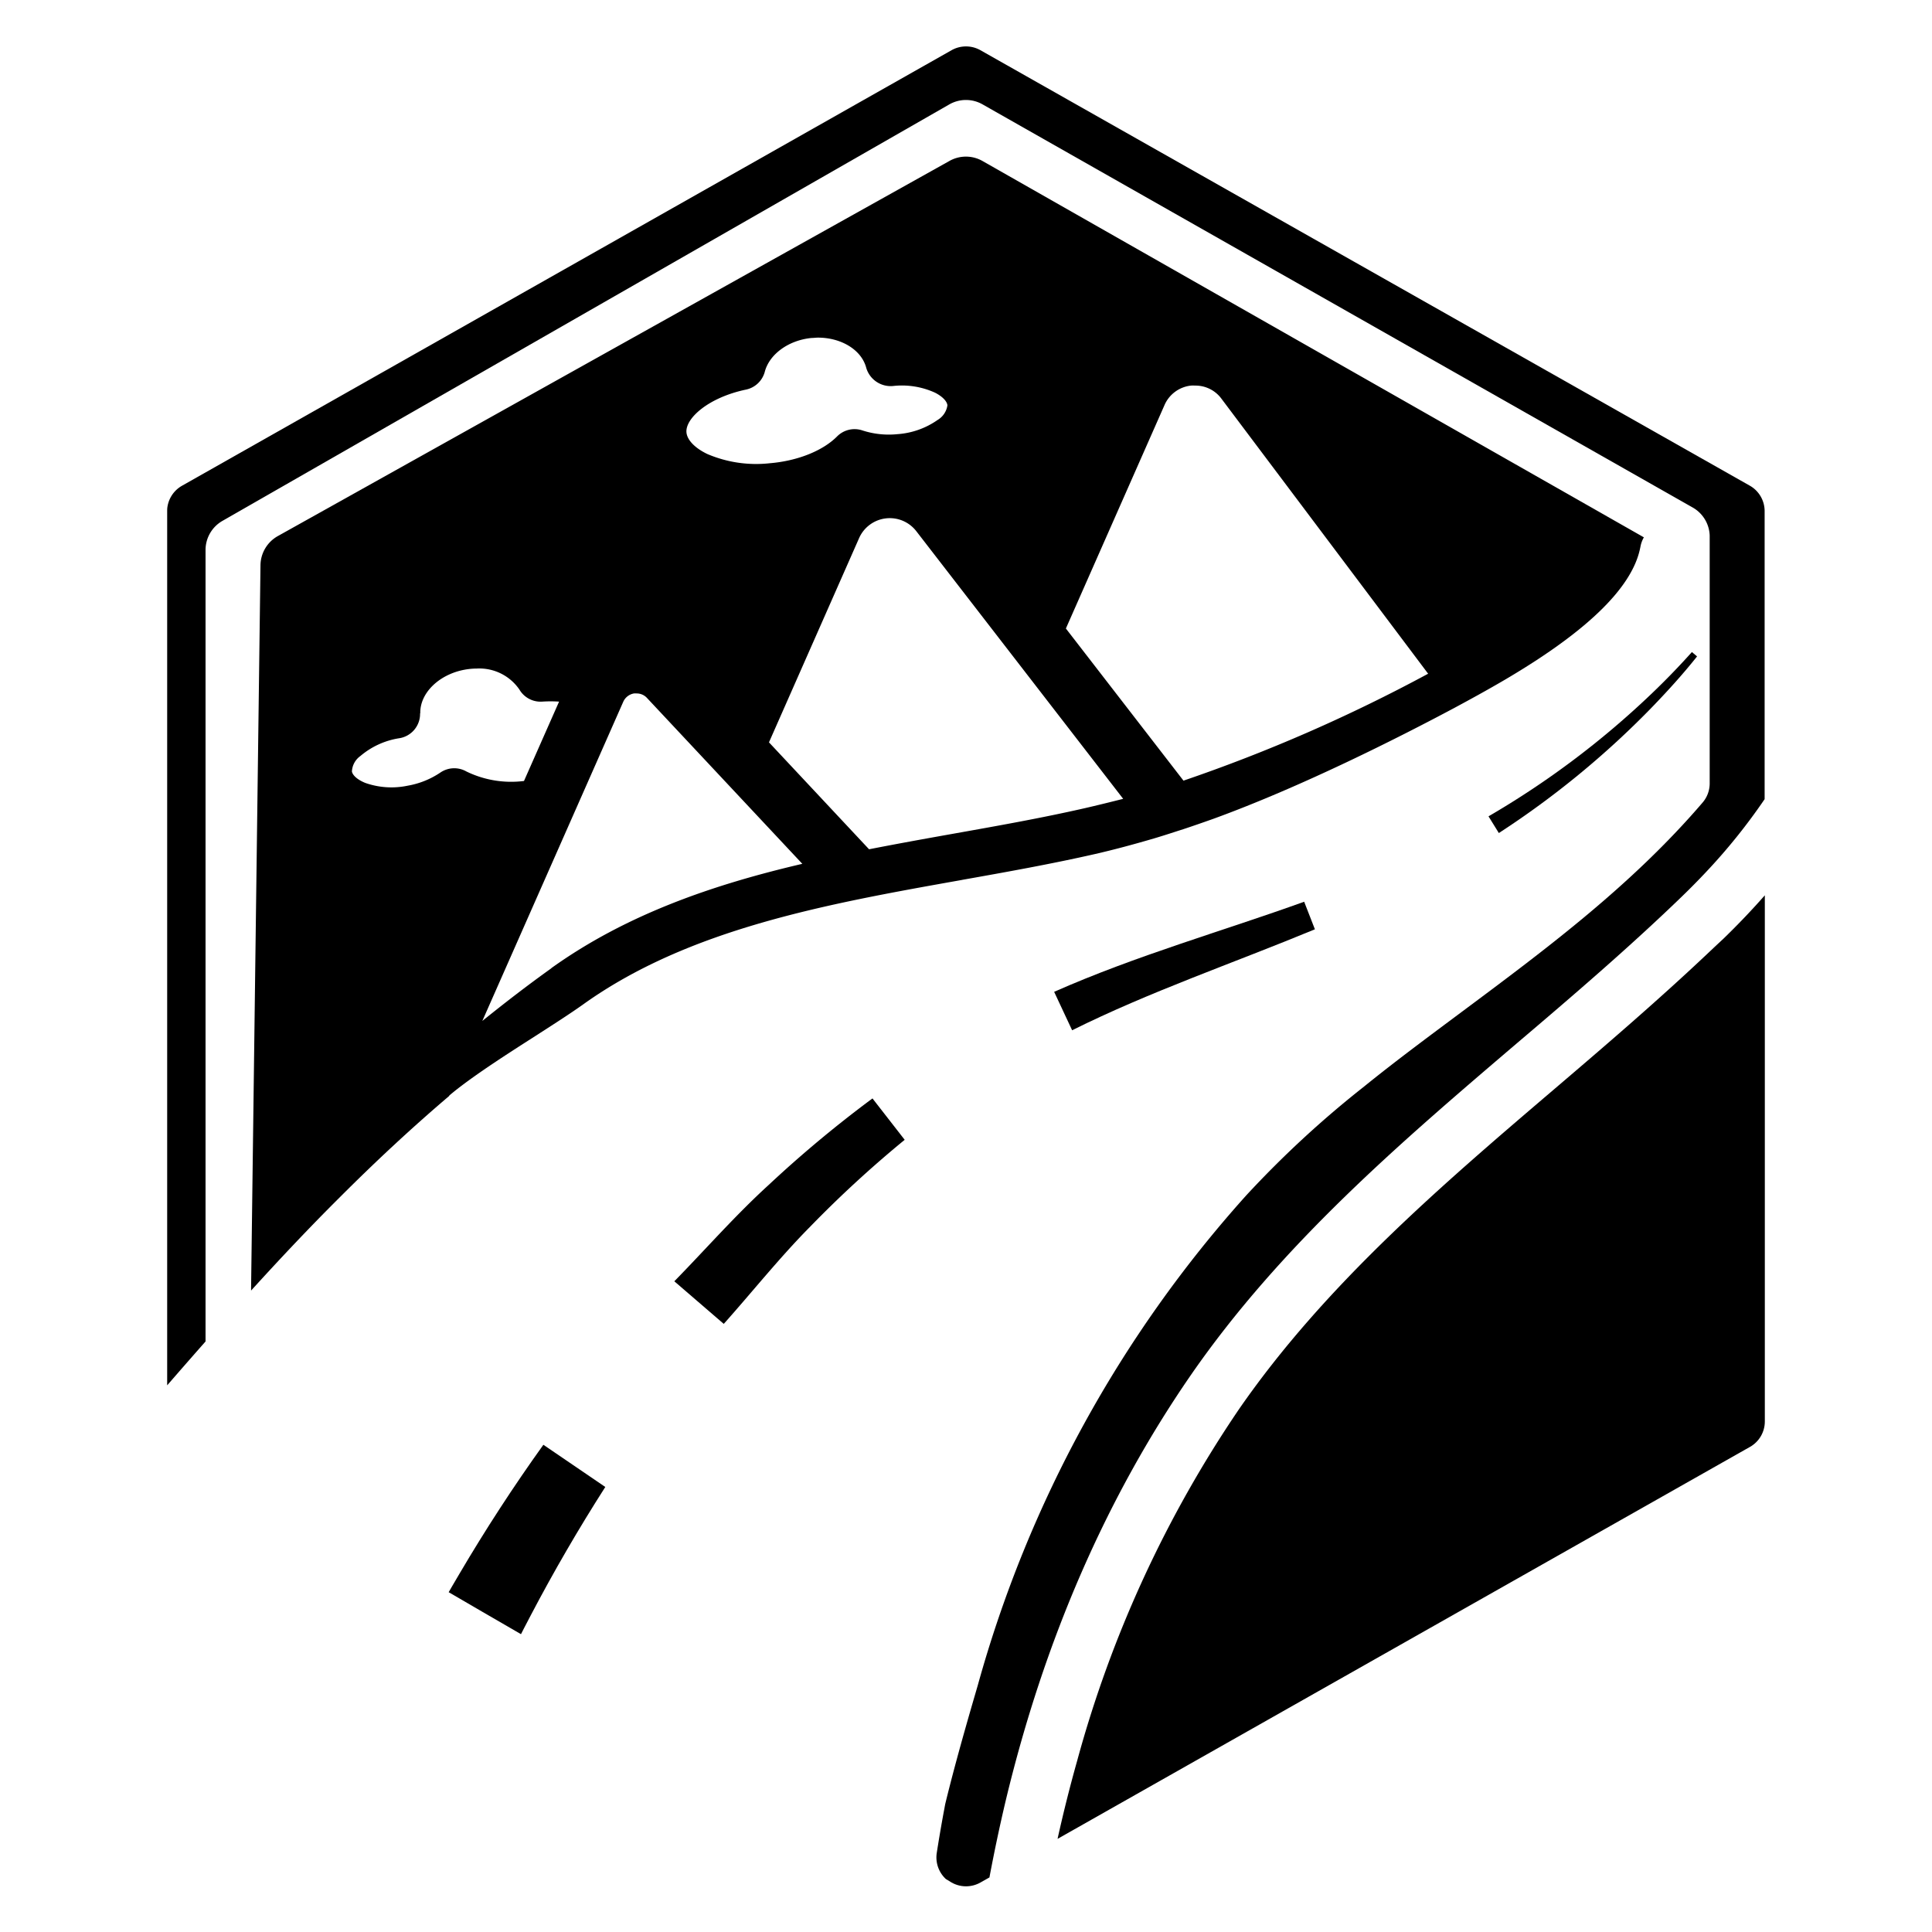 <svg id="Layer_1" data-name="Layer 1" xmlns="http://www.w3.org/2000/svg" xmlns:xlink="http://www.w3.org/1999/xlink" viewBox="0 0 288 288"><defs><style>.cls-1{fill:none;}.cls-2{clip-path:url(#clip-path);}</style><clipPath id="clip-path"><path class="cls-1" d="M144,281.19a4.36,4.36,0,0,1-2.49-.78c-1.38-1-116.59-66.53-116.59-68.52V76.11a4.37,4.37,0,0,1,2.22-3.81L141.84,7.38a4.38,4.38,0,0,1,4.32,0L260.86,72.3a4.37,4.37,0,0,1,2.22,3.81V211.89a4.35,4.35,0,0,1-2.22,3.8l-114.7,64.93A4.39,4.39,0,0,1,144,281.19Z"/></clipPath></defs><title>Mountain_Logo</title><g class="cls-2"><path d="M254.33,142.35c-7.31,6.89-15,13.49-22.48,19.87C215,176.6,197.58,191.47,184.74,210a175,175,0,0,0-24.17,52.48q-1.62,5.75-2.94,11.72L260.86,215.8a4.35,4.35,0,0,0,2.22-3.81V133.46q-2.9,3.3-6.21,6.51C256,140.77,255.17,141.56,254.33,142.35Z"/><path d="M260.86,72.41,146.16,7.49a4.38,4.38,0,0,0-4.32,0L27.13,72.41a4.38,4.38,0,0,0-2.22,3.81v130.3q2.88-3.32,5.73-6.55V82a5,5,0,0,1,2.55-4.37L141.52,15.56a5,5,0,0,1,4.95,0L252.32,75.65a5,5,0,0,1,2.54,4.19h0v7.42c0,.47,0,.9,0,1.31v1h0v27.22a4.37,4.37,0,0,1-1.06,2.85c-10.55,12.32-23.34,21.84-35.7,31.05-4.89,3.65-10,7.42-14.76,11.28a151.9,151.9,0,0,0-17.58,16.24,181.87,181.87,0,0,0-40,73l-.41,1.41c-2.17,7.42-3.56,12.64-4.45,16.32-.07.37-.13.72-.2,1.07-.44,2.38-.79,4.47-1.06,6.21a4.39,4.39,0,0,0,1.84,4.27,3.43,3.43,0,0,0,.49.28l.2.1a2.5,2.5,0,0,0,.38.15l.2.07.43.1.18,0a4.07,4.07,0,0,0,.61.05,4.42,4.42,0,0,0,2.16-.57l1.36-.78q1.09-5.81,2.42-11.43c5.73-23.93,15-45.21,27.6-63.47,13.49-19.51,31.36-34.75,48.63-49.49,8.24-7,16.77-14.31,24.61-21.89q1.84-1.78,3.55-3.6a87.81,87.81,0,0,0,8.75-10.88v-43A4.36,4.36,0,0,0,260.86,72.41Z"/><path d="M67,163.28c.34-.28.69-.57,1.06-.86,3.18-2.49,7.49-5.26,11.49-7.82,2.77-1.78,5.38-3.45,7.36-4.86,15.8-11.32,36.43-15,56.38-18.55l.25-.05c6.54-1.16,13.29-2.37,19.69-3.83,2.93-.67,5.88-1.47,8.81-2.33l0,0c1.14-.34,2.27-.7,3.4-1.07l1-.32h0c1.48-.49,2.94-1,4.38-1.51l0,0c13.28-4.83,27.74-12.16,35.94-16.53l0,0c2.19-1.18,4.88-2.64,7.72-4.31,7.72-4.56,16.52-10.74,19.31-17.3a11.89,11.89,0,0,0,.75-2.45,4.31,4.31,0,0,1,.51-1.39L146.46,24a5,5,0,0,0-4.94,0L41.4,79.92a5.05,5.05,0,0,0-2.57,4.32l-1.4,107.65v.49c4.38-4.82,8.8-9.51,13.32-14,5.2-5.2,10.56-10.2,16.2-15Zm15.2-18.95c-3.5,2.5-6.9,5.12-10.3,7.86l21-47.56a2.15,2.15,0,0,1,1.61-1.26,2.21,2.21,0,0,1,.39,0,2.08,2.08,0,0,1,1.56.69l23.14,24.71C106.24,131.89,93.33,136.33,82.17,144.33Zm-19.55-38c-.07-3,2.77-5.79,6.61-6.5a10.14,10.14,0,0,1,1.8-.17,7.24,7.24,0,0,1,6.36,3.12,3.66,3.66,0,0,0,3.4,1.81,19.25,19.25,0,0,1,2.52,0l-5.23,11.83A15.24,15.24,0,0,1,69.52,115a3.66,3.66,0,0,0-3.9.18,12.54,12.54,0,0,1-4.84,1.94,11.75,11.75,0,0,1-6.32-.41c-1.12-.45-1.88-1.1-2-1.7a3,3,0,0,1,1.26-2.31,11.74,11.74,0,0,1,5.84-2.66A3.67,3.67,0,0,0,62.62,106.35ZM114,55.44c.69-2.66,3.58-4.74,7-5.06.31,0,.62-.05.93-.05,3.5,0,6.51,1.84,7.2,4.51a3.8,3.8,0,0,0,4,2.7,11.88,11.88,0,0,1,6.26,1c1.08.55,1.78,1.27,1.84,1.88a3.05,3.05,0,0,1-1.46,2.18,11.86,11.86,0,0,1-6,2.12,12.73,12.73,0,0,1-5.19-.55,3.67,3.67,0,0,0-3.79.88c-2.12,2.14-5.87,3.65-10,4a18.53,18.53,0,0,1-9.35-1.37c-1.84-.88-3-2.08-3.11-3.21h0c-.19-2.13,3.3-5.21,8.81-6.38A3.69,3.69,0,0,0,114,55.44Zm47.64,65.05c-6.28,1.43-12.72,2.58-19.53,3.79-4.17.74-8.37,1.5-12.56,2.32l-14.92-15.94,13.45-30.48a5,5,0,0,1,8.51-1l30.84,39.9C165.5,119.57,163.56,120.05,161.64,120.49Zm13.45-.92h0l.08,0Zm1.33-3.2L158.89,93.69l14.69-33.28a4.88,4.88,0,0,1,3.95-2.93,5.23,5.23,0,0,1,.62,0A4.8,4.8,0,0,1,182,59.33l30.89,41.1A240.17,240.17,0,0,1,176.42,116.37Z"/><path d="M68.5,234.58c-1.48,2.51-2.93,5-4.32,7.61s-2.74,5.1-4,7.69L72,255.49c1-2.3,2.09-4.59,3.18-6.86q1.91-4,3.94-7.84,5.13-9.78,11.11-19.13L81,215.37Q74.32,224.69,68.5,234.58Z"/><path d="M114.58,176.64c-5,4.56-9.36,9.56-14.06,14.36l7.37,6.35c4.28-4.8,8.33-9.89,12.83-14.44a169.15,169.15,0,0,1,14.14-13l-4.8-6.17A177.25,177.25,0,0,0,114.58,176.64Z"/><path d="M159.82,153.58c11.52-5.74,24-10,36.19-15.05l-1.6-4.11c-12.26,4.42-25,8-37.27,13.43Z"/><path d="M223.43,124.18a132.18,132.18,0,0,0,22.68-18.6c2.4-2.48,4.7-5,6.87-7.73l-.77-.65q-2.93,3.27-6.1,6.29a129.21,129.21,0,0,1-24.22,18.2Z"/></g></svg>